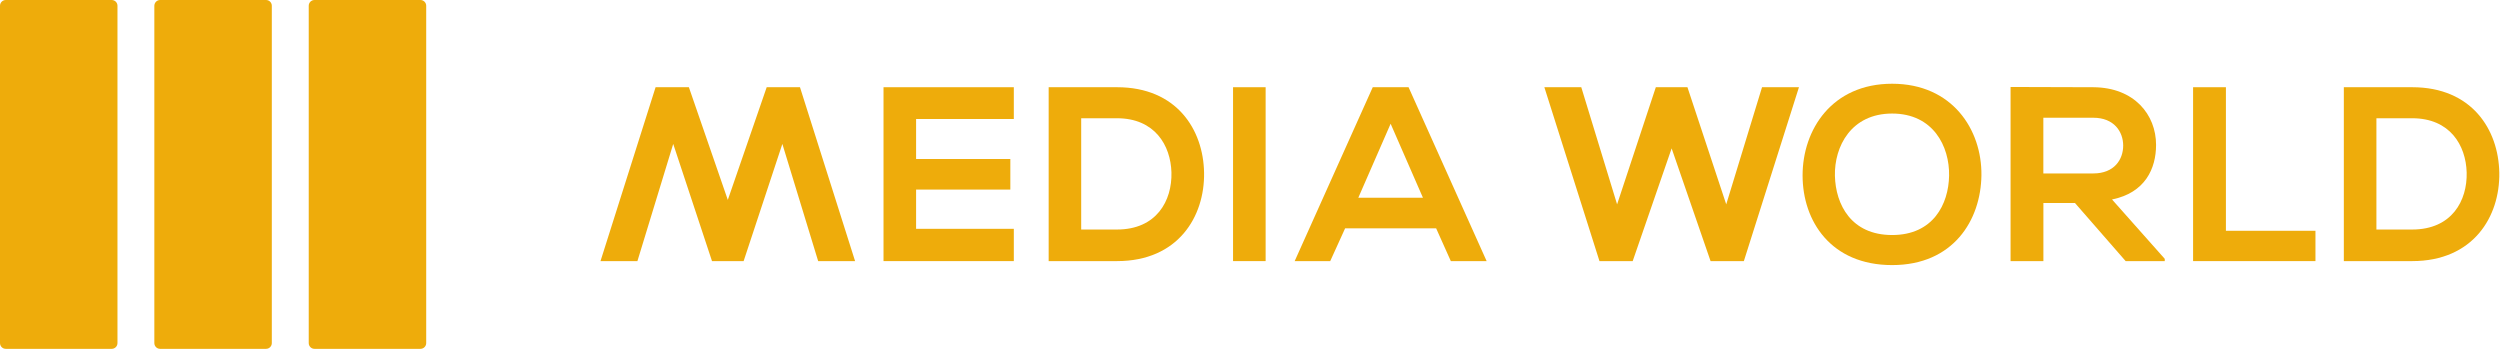 <svg width="258" height="36" viewBox="0 0 258 36" fill="none" xmlns="http://www.w3.org/2000/svg">
<path d="M43.39 36H32.455C32.127 36 31.861 35.734 31.861 35.407V0.593C31.861 0.266 32.127 0 32.455 0H43.39C43.718 0 43.984 0.266 43.984 0.593V35.407C43.984 35.734 43.718 36 43.39 36Z" fill="#EEAC0B"/>
<path d="M27.457 36H16.522C16.194 36 15.928 35.734 15.928 35.407V0.593C15.933 0.266 16.199 0 16.522 0H27.457C27.785 0 28.051 0.266 28.051 0.593V35.407C28.051 35.734 27.785 36 27.457 36Z" fill="#EEAC0B"/>
<path d="M11.529 36H0.594C0.266 36 0 35.734 0 35.407V0.593C0 0.266 0.266 0 0.594 0H11.529C11.857 0 12.123 0.266 12.123 0.593V35.407C12.123 35.734 11.857 36 11.529 36Z" fill="#EEAC0B"/>
<path d="M104.626 26.946H91.179V9.001H104.626V12.281H94.541V16.409H104.267V19.564H94.541V23.614H104.626V26.946Z" fill="#EEAC0B"/>
<path d="M124.26 17.82C124.338 22.36 121.565 26.946 115.279 26.946H108.222V9.001H115.279C121.44 9.001 124.187 13.384 124.26 17.82ZM111.579 23.687H115.274C119.355 23.687 120.971 20.715 120.893 17.794C120.814 14.998 119.173 12.203 115.274 12.203H111.579V23.687Z" fill="#EEAC0B"/>
<path d="M130.613 9.001H127.251V26.946H130.613V9.001Z" fill="#EEAC0B"/>
<path d="M148.209 23.562H138.817L137.279 26.946H133.61L141.668 9.001H145.363L153.421 26.946H149.725L148.209 23.562ZM143.513 12.77L140.177 20.407H146.848L143.513 12.77Z" fill="#EEAC0B"/>
<path d="M204.483 18.075C204.431 22.714 201.585 27.357 195.268 27.357C188.951 27.357 186.027 22.818 186.027 18.101C186.027 13.384 189.056 8.642 195.268 8.642C201.481 8.642 204.535 13.384 204.483 18.075ZM189.363 18.153C189.441 21.1 191.031 24.255 195.268 24.255C199.506 24.255 201.095 21.074 201.147 18.127C201.2 15.102 199.506 11.718 195.268 11.718C191.031 11.718 189.29 15.128 189.363 18.153Z" fill="#EEAC0B"/>
<path d="M223.397 26.947H219.368L214.136 20.95H210.878V26.947H207.49V8.976C210.341 8.976 213.187 9.002 216.038 9.002C220.27 9.028 222.506 11.849 222.506 14.947C222.506 17.409 221.375 19.893 217.961 20.585L223.403 26.713V26.942L223.397 26.947ZM210.873 12.156V17.899H216.033C218.19 17.899 219.113 16.462 219.113 15.025C219.113 13.588 218.164 12.151 216.033 12.151H210.873V12.156Z" fill="#EEAC0B"/>
<path d="M229.714 9.001V23.817H238.955V26.946H226.327V9.001H229.714Z" fill="#EEAC0B"/>
<path d="M257.927 17.82C258.005 22.36 255.232 26.946 248.941 26.946H241.884V9.001H248.941C255.102 9.001 257.849 13.384 257.927 17.82ZM245.246 23.687H248.941C253.022 23.687 254.638 20.715 254.56 17.794C254.482 14.998 252.84 12.203 248.941 12.203H245.246V23.687Z" fill="#EEAC0B"/>
<path d="M82.558 9.001H79.123L75.11 20.631L71.092 9.001H67.657L61.971 26.946H65.781L69.476 14.853L73.479 26.946H75.11H76.742L80.739 14.853L84.434 26.946H88.245L82.558 9.001Z" fill="#EEAC0B"/>
<path d="M165.065 26.946H168.494L172.513 15.311L176.531 26.946H179.966L185.652 9.001H181.842L178.147 21.09L174.144 9.001H172.513H170.881L166.884 21.09L163.188 9.001H159.378L165.065 26.946Z" fill="#EEAC0B"/>
</svg>

